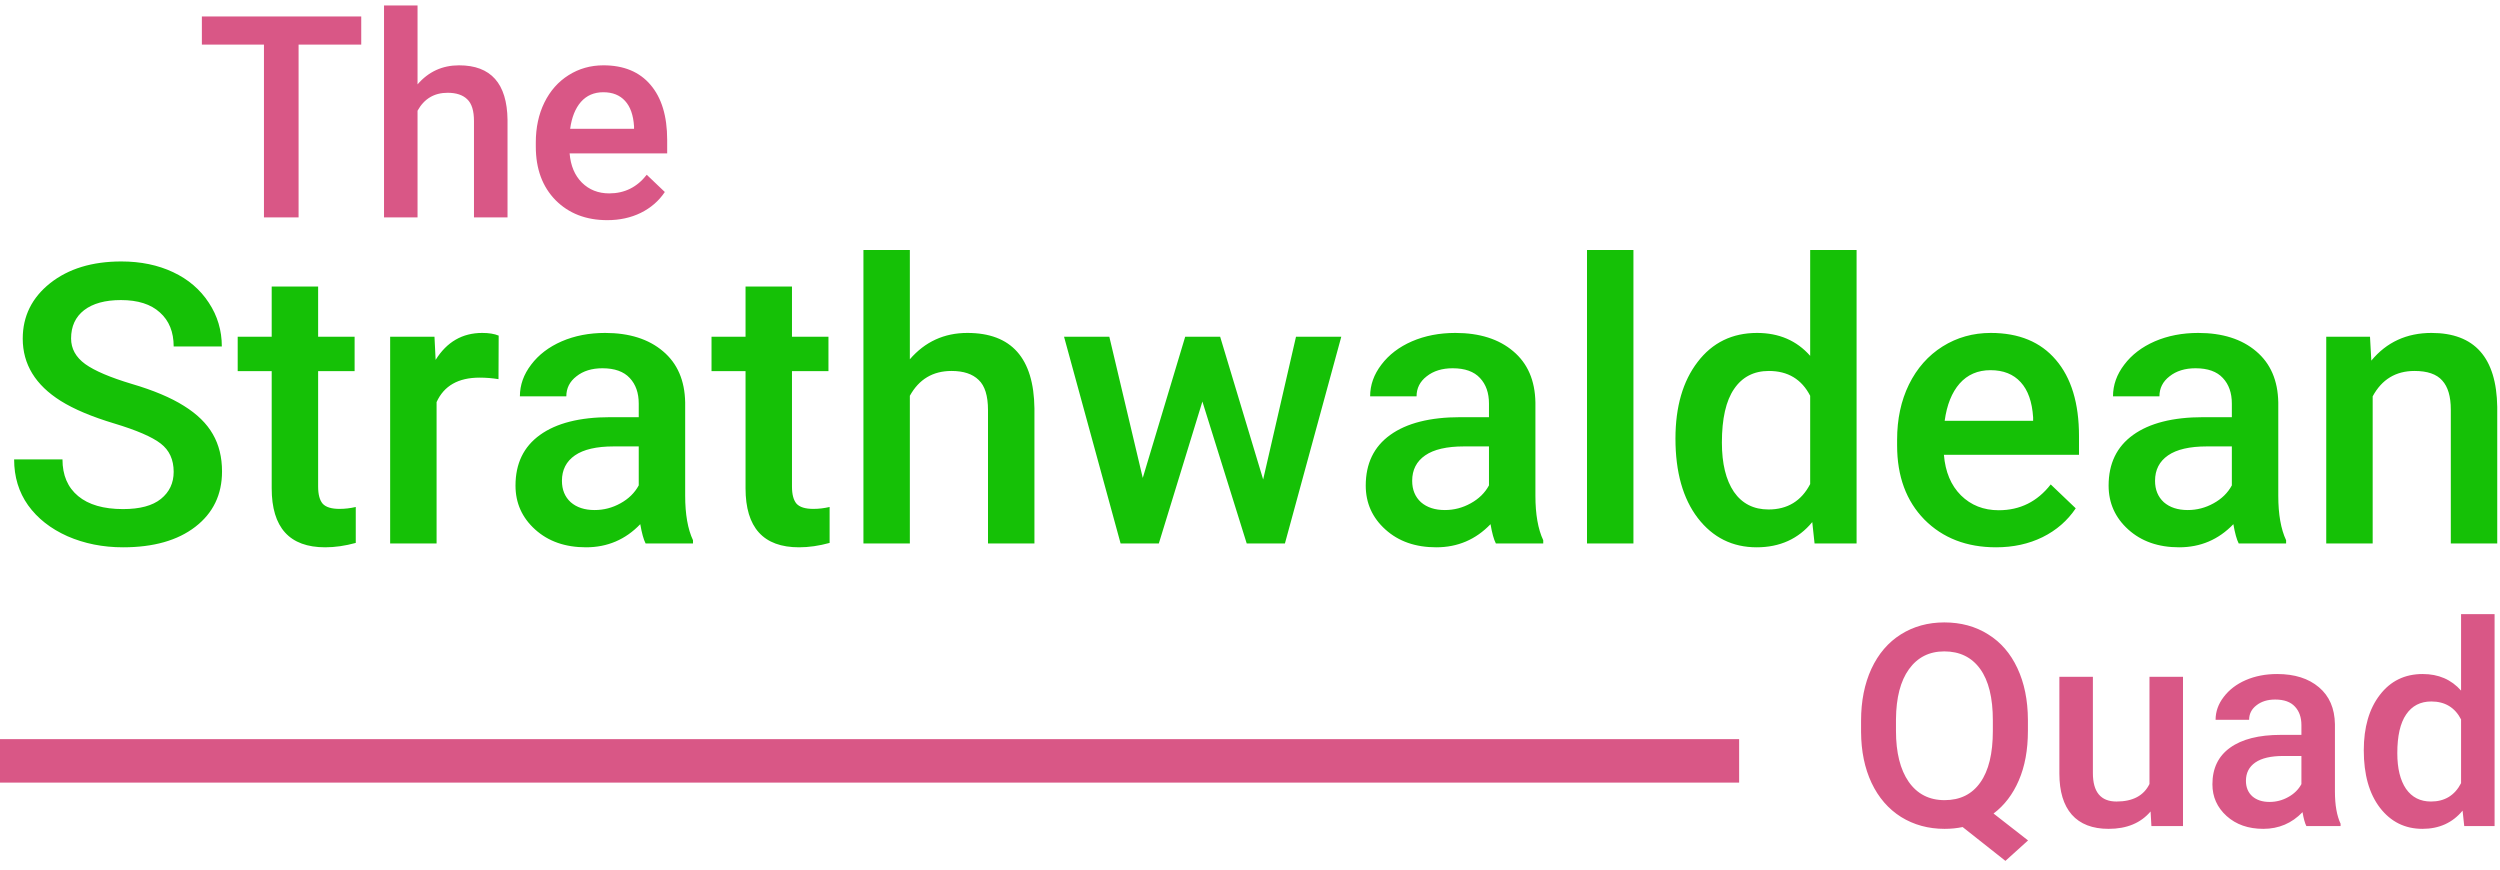 <svg width="115" height="40" viewBox="0 0 115 40" fill="none" xmlns="http://www.w3.org/2000/svg">
<path d="M16.617 2.053H13.735V10H12.142V2.053H9.286V0.758H16.617V2.053ZM19.207 3.881C19.711 3.297 20.348 3.005 21.118 3.005C22.582 3.005 23.325 3.841 23.346 5.512V10H21.803V5.569C21.803 5.095 21.7 4.761 21.492 4.566C21.289 4.368 20.989 4.268 20.591 4.268C19.973 4.268 19.512 4.543 19.207 5.093V10H17.665V0.25H19.207V3.881ZM27.935 10.127C26.957 10.127 26.164 9.82 25.555 9.207C24.95 8.589 24.647 7.768 24.647 6.744V6.553C24.647 5.868 24.778 5.256 25.041 4.719C25.307 4.177 25.68 3.756 26.158 3.456C26.636 3.155 27.169 3.005 27.757 3.005C28.692 3.005 29.414 3.303 29.922 3.9C30.434 4.497 30.69 5.341 30.69 6.433V7.055H26.202C26.249 7.622 26.437 8.07 26.767 8.4C27.101 8.73 27.52 8.896 28.024 8.896C28.731 8.896 29.306 8.61 29.75 8.039L30.582 8.832C30.307 9.243 29.939 9.562 29.477 9.791C29.02 10.015 28.506 10.127 27.935 10.127ZM27.751 4.243C27.328 4.243 26.985 4.391 26.723 4.687C26.465 4.983 26.299 5.396 26.227 5.925H29.166V5.811C29.133 5.294 28.995 4.905 28.754 4.643C28.513 4.376 28.178 4.243 27.751 4.243Z" fill="#D95786"/>
<path d="M93.284 33.62C93.284 34.496 93.144 35.256 92.865 35.899C92.59 36.538 92.203 37.046 91.703 37.422L93.29 38.66L92.249 39.6L90.281 38.044C90.023 38.099 89.746 38.127 89.45 38.127C88.705 38.127 88.038 37.945 87.45 37.581C86.866 37.213 86.413 36.69 86.092 36.013C85.774 35.336 85.614 34.555 85.609 33.671V33.15C85.609 32.249 85.768 31.453 86.085 30.764C86.407 30.074 86.858 29.547 87.438 29.183C88.022 28.815 88.688 28.631 89.437 28.631C90.199 28.631 90.87 28.813 91.449 29.177C92.033 29.537 92.484 30.057 92.801 30.738C93.119 31.415 93.279 32.205 93.284 33.106V33.62ZM91.671 33.138C91.671 32.097 91.477 31.308 91.087 30.77C90.698 30.233 90.148 29.964 89.437 29.964C88.747 29.964 88.206 30.237 87.812 30.783C87.423 31.324 87.224 32.09 87.215 33.081V33.62C87.215 34.619 87.41 35.4 87.799 35.962C88.193 36.525 88.743 36.807 89.45 36.807C90.165 36.807 90.713 36.536 91.094 35.994C91.479 35.453 91.671 34.661 91.671 33.62V33.138ZM98.927 37.327C98.474 37.86 97.831 38.127 96.997 38.127C96.252 38.127 95.687 37.909 95.302 37.473C94.921 37.037 94.731 36.407 94.731 35.581V31.132H96.273V35.562C96.273 36.434 96.635 36.87 97.359 36.87C98.108 36.87 98.614 36.601 98.876 36.064V31.132H100.418V38H98.965L98.927 37.327ZM106.093 38C106.026 37.869 105.966 37.655 105.916 37.359C105.425 37.871 104.824 38.127 104.113 38.127C103.423 38.127 102.86 37.93 102.424 37.537C101.988 37.143 101.771 36.656 101.771 36.077C101.771 35.345 102.041 34.784 102.583 34.395C103.129 34.001 103.908 33.804 104.919 33.804H105.865V33.353C105.865 32.998 105.765 32.715 105.566 32.503C105.368 32.287 105.065 32.179 104.659 32.179C104.307 32.179 104.02 32.268 103.795 32.446C103.571 32.619 103.459 32.842 103.459 33.112H101.917C101.917 32.736 102.041 32.384 102.291 32.059C102.541 31.729 102.879 31.47 103.307 31.284C103.738 31.098 104.219 31.005 104.748 31.005C105.552 31.005 106.193 31.208 106.671 31.614C107.149 32.016 107.395 32.583 107.407 33.315V36.413C107.407 37.031 107.494 37.524 107.667 37.892V38H106.093ZM104.398 36.889C104.703 36.889 104.989 36.815 105.255 36.667C105.526 36.519 105.729 36.32 105.865 36.07V34.775H105.033C104.462 34.775 104.032 34.875 103.745 35.074C103.457 35.273 103.313 35.554 103.313 35.918C103.313 36.214 103.41 36.451 103.605 36.629C103.804 36.802 104.068 36.889 104.398 36.889ZM108.734 34.515C108.734 33.457 108.979 32.609 109.47 31.97C109.961 31.326 110.619 31.005 111.444 31.005C112.172 31.005 112.76 31.259 113.209 31.767V28.25H114.751V38H113.355L113.279 37.289C112.818 37.848 112.202 38.127 111.432 38.127C110.628 38.127 109.976 37.803 109.477 37.156C108.981 36.508 108.734 35.628 108.734 34.515ZM110.276 34.648C110.276 35.347 110.41 35.893 110.676 36.286C110.947 36.675 111.33 36.87 111.825 36.87C112.456 36.87 112.917 36.589 113.209 36.026V33.093C112.925 32.543 112.468 32.268 111.838 32.268C111.339 32.268 110.953 32.467 110.683 32.865C110.412 33.258 110.276 33.853 110.276 34.648Z" fill="#D95786"/>
<path d="M7.989 21.704C7.989 21.142 7.79 20.708 7.392 20.403C6.999 20.099 6.287 19.791 5.256 19.48C4.225 19.17 3.404 18.824 2.795 18.443C1.629 17.711 1.046 16.756 1.046 15.578C1.046 14.547 1.465 13.697 2.303 13.029C3.146 12.361 4.239 12.027 5.581 12.027C6.472 12.027 7.266 12.191 7.963 12.52C8.66 12.848 9.208 13.316 9.606 13.926C10.005 14.529 10.204 15.2 10.204 15.938H7.989C7.989 15.271 7.778 14.749 7.356 14.374C6.94 13.993 6.343 13.803 5.563 13.803C4.837 13.803 4.271 13.958 3.867 14.269C3.469 14.579 3.27 15.013 3.27 15.569C3.27 16.038 3.486 16.431 3.92 16.747C4.354 17.058 5.068 17.362 6.064 17.661C7.061 17.954 7.86 18.291 8.464 18.672C9.067 19.047 9.51 19.48 9.791 19.973C10.072 20.459 10.213 21.03 10.213 21.686C10.213 22.753 9.803 23.602 8.982 24.235C8.168 24.862 7.061 25.176 5.66 25.176C4.734 25.176 3.882 25.006 3.103 24.666C2.329 24.32 1.726 23.846 1.292 23.242C0.864 22.639 0.65 21.936 0.65 21.133H2.874C2.874 21.859 3.114 22.422 3.595 22.82C4.075 23.219 4.764 23.418 5.66 23.418C6.434 23.418 7.014 23.263 7.4 22.952C7.793 22.636 7.989 22.22 7.989 21.704ZM14.634 13.179V15.49H16.312V17.072H14.634V22.381C14.634 22.744 14.704 23.008 14.845 23.172C14.991 23.33 15.249 23.409 15.618 23.409C15.864 23.409 16.113 23.38 16.365 23.321V24.974C15.879 25.108 15.41 25.176 14.959 25.176C13.318 25.176 12.498 24.27 12.498 22.46V17.072H10.934V15.49H12.498V13.179H14.634ZM22.931 17.441C22.649 17.395 22.359 17.371 22.061 17.371C21.082 17.371 20.423 17.746 20.083 18.496V25H17.947V15.49H19.986L20.039 16.554C20.555 15.727 21.27 15.315 22.184 15.315C22.488 15.315 22.74 15.355 22.939 15.438L22.931 17.441ZM29.698 25C29.605 24.818 29.523 24.523 29.452 24.112C28.773 24.821 27.94 25.176 26.956 25.176C26.001 25.176 25.222 24.903 24.618 24.358C24.015 23.814 23.713 23.14 23.713 22.337C23.713 21.323 24.088 20.547 24.838 20.008C25.594 19.463 26.672 19.19 28.072 19.19H29.382V18.566C29.382 18.074 29.244 17.682 28.969 17.389C28.693 17.09 28.274 16.94 27.712 16.94C27.226 16.94 26.827 17.064 26.517 17.31C26.206 17.55 26.051 17.857 26.051 18.232H23.915C23.915 17.711 24.088 17.225 24.434 16.773C24.779 16.316 25.248 15.959 25.84 15.701C26.438 15.443 27.102 15.315 27.835 15.315C28.948 15.315 29.836 15.596 30.498 16.158C31.16 16.715 31.5 17.5 31.518 18.514V22.803C31.518 23.658 31.638 24.341 31.878 24.851V25H29.698ZM27.352 23.462C27.773 23.462 28.169 23.359 28.538 23.154C28.913 22.949 29.194 22.674 29.382 22.328V20.535H28.23C27.439 20.535 26.845 20.673 26.446 20.948C26.048 21.224 25.849 21.613 25.849 22.117C25.849 22.527 25.983 22.855 26.253 23.102C26.528 23.342 26.895 23.462 27.352 23.462ZM36.431 13.179V15.49H38.109V17.072H36.431V22.381C36.431 22.744 36.501 23.008 36.642 23.172C36.788 23.33 37.046 23.409 37.415 23.409C37.661 23.409 37.91 23.38 38.162 23.321V24.974C37.676 25.108 37.207 25.176 36.756 25.176C35.115 25.176 34.295 24.27 34.295 22.46V17.072H32.73V15.49H34.295V13.179H36.431ZM41.853 16.527C42.551 15.719 43.433 15.315 44.499 15.315C46.526 15.315 47.555 16.472 47.584 18.786V25H45.448V18.865C45.448 18.209 45.305 17.746 45.018 17.477C44.736 17.201 44.32 17.064 43.77 17.064C42.914 17.064 42.275 17.444 41.853 18.206V25H39.718V11.5H41.853V16.527ZM58.105 22.056L59.616 15.49H61.699L59.106 25H57.349L55.31 18.47L53.306 25H51.548L48.946 15.49H51.029L52.567 21.985L54.519 15.49H56.127L58.105 22.056ZM68.81 25C68.716 24.818 68.634 24.523 68.564 24.112C67.884 24.821 67.052 25.176 66.067 25.176C65.112 25.176 64.333 24.903 63.73 24.358C63.126 23.814 62.824 23.14 62.824 22.337C62.824 21.323 63.199 20.547 63.949 20.008C64.705 19.463 65.783 19.19 67.184 19.19H68.493V18.566C68.493 18.074 68.356 17.682 68.08 17.389C67.805 17.09 67.386 16.94 66.823 16.94C66.337 16.94 65.939 17.064 65.628 17.31C65.317 17.55 65.162 17.857 65.162 18.232H63.026C63.026 17.711 63.199 17.225 63.545 16.773C63.891 16.316 64.359 15.959 64.951 15.701C65.549 15.443 66.214 15.315 66.946 15.315C68.06 15.315 68.947 15.596 69.609 16.158C70.272 16.715 70.611 17.5 70.629 18.514V22.803C70.629 23.658 70.749 24.341 70.989 24.851V25H68.81ZM66.463 23.462C66.885 23.462 67.28 23.359 67.649 23.154C68.024 22.949 68.306 22.674 68.493 22.328V20.535H67.342C66.551 20.535 65.956 20.673 65.558 20.948C65.159 21.224 64.96 21.613 64.96 22.117C64.96 22.527 65.095 22.855 65.364 23.102C65.64 23.342 66.006 23.462 66.463 23.462ZM75.138 25H73.002V11.5H75.138V25ZM77.071 20.175C77.071 18.71 77.411 17.535 78.091 16.65C78.77 15.76 79.682 15.315 80.824 15.315C81.832 15.315 82.647 15.666 83.268 16.369V11.5H85.403V25H83.47L83.364 24.016C82.726 24.789 81.873 25.176 80.807 25.176C79.693 25.176 78.791 24.727 78.1 23.831C77.414 22.935 77.071 21.716 77.071 20.175ZM79.207 20.359C79.207 21.326 79.392 22.082 79.761 22.627C80.136 23.166 80.666 23.436 81.352 23.436C82.225 23.436 82.863 23.046 83.268 22.267V18.206C82.875 17.444 82.242 17.064 81.369 17.064C80.678 17.064 80.144 17.339 79.769 17.89C79.394 18.435 79.207 19.258 79.207 20.359ZM91.819 25.176C90.466 25.176 89.367 24.751 88.523 23.901C87.686 23.046 87.267 21.909 87.267 20.491V20.227C87.267 19.278 87.448 18.432 87.811 17.688C88.181 16.938 88.696 16.355 89.358 15.938C90.02 15.523 90.759 15.315 91.573 15.315C92.868 15.315 93.867 15.727 94.57 16.554C95.279 17.38 95.634 18.549 95.634 20.061V20.922H89.42C89.484 21.707 89.745 22.328 90.202 22.785C90.665 23.242 91.245 23.471 91.942 23.471C92.921 23.471 93.718 23.075 94.333 22.284L95.484 23.383C95.103 23.951 94.594 24.394 93.955 24.71C93.322 25.02 92.61 25.176 91.819 25.176ZM91.564 17.028C90.978 17.028 90.504 17.233 90.141 17.644C89.783 18.054 89.555 18.625 89.455 19.357H93.524V19.199C93.478 18.484 93.287 17.945 92.953 17.582C92.619 17.213 92.156 17.028 91.564 17.028ZM102.981 25C102.888 24.818 102.806 24.523 102.735 24.112C102.056 24.821 101.224 25.176 100.239 25.176C99.284 25.176 98.505 24.903 97.901 24.358C97.298 23.814 96.996 23.14 96.996 22.337C96.996 21.323 97.371 20.547 98.121 20.008C98.877 19.463 99.955 19.19 101.355 19.19H102.665V18.566C102.665 18.074 102.527 17.682 102.252 17.389C101.977 17.09 101.558 16.94 100.995 16.94C100.509 16.94 100.11 17.064 99.8 17.31C99.489 17.55 99.334 17.857 99.334 18.232H97.198C97.198 17.711 97.371 17.225 97.717 16.773C98.062 16.316 98.531 15.959 99.123 15.701C99.721 15.443 100.386 15.315 101.118 15.315C102.231 15.315 103.119 15.596 103.781 16.158C104.443 16.715 104.783 17.5 104.801 18.514V22.803C104.801 23.658 104.921 24.341 105.161 24.851V25H102.981ZM100.635 23.462C101.057 23.462 101.452 23.359 101.821 23.154C102.196 22.949 102.478 22.674 102.665 22.328V20.535H101.514C100.723 20.535 100.128 20.673 99.73 20.948C99.331 21.224 99.132 21.613 99.132 22.117C99.132 22.527 99.267 22.855 99.536 23.102C99.811 23.342 100.178 23.462 100.635 23.462ZM109.02 15.49L109.081 16.589C109.784 15.739 110.707 15.315 111.85 15.315C113.83 15.315 114.838 16.448 114.873 18.716V25H112.737V18.839C112.737 18.235 112.605 17.79 112.342 17.503C112.084 17.21 111.659 17.064 111.067 17.064C110.206 17.064 109.564 17.453 109.143 18.232V25H107.007V15.49H109.02Z" fill="#15C106"/>
<rect width="80" height="2" transform="matrix(1 0 0 -1 0 36)" fill="#D95786"/>
</svg>
